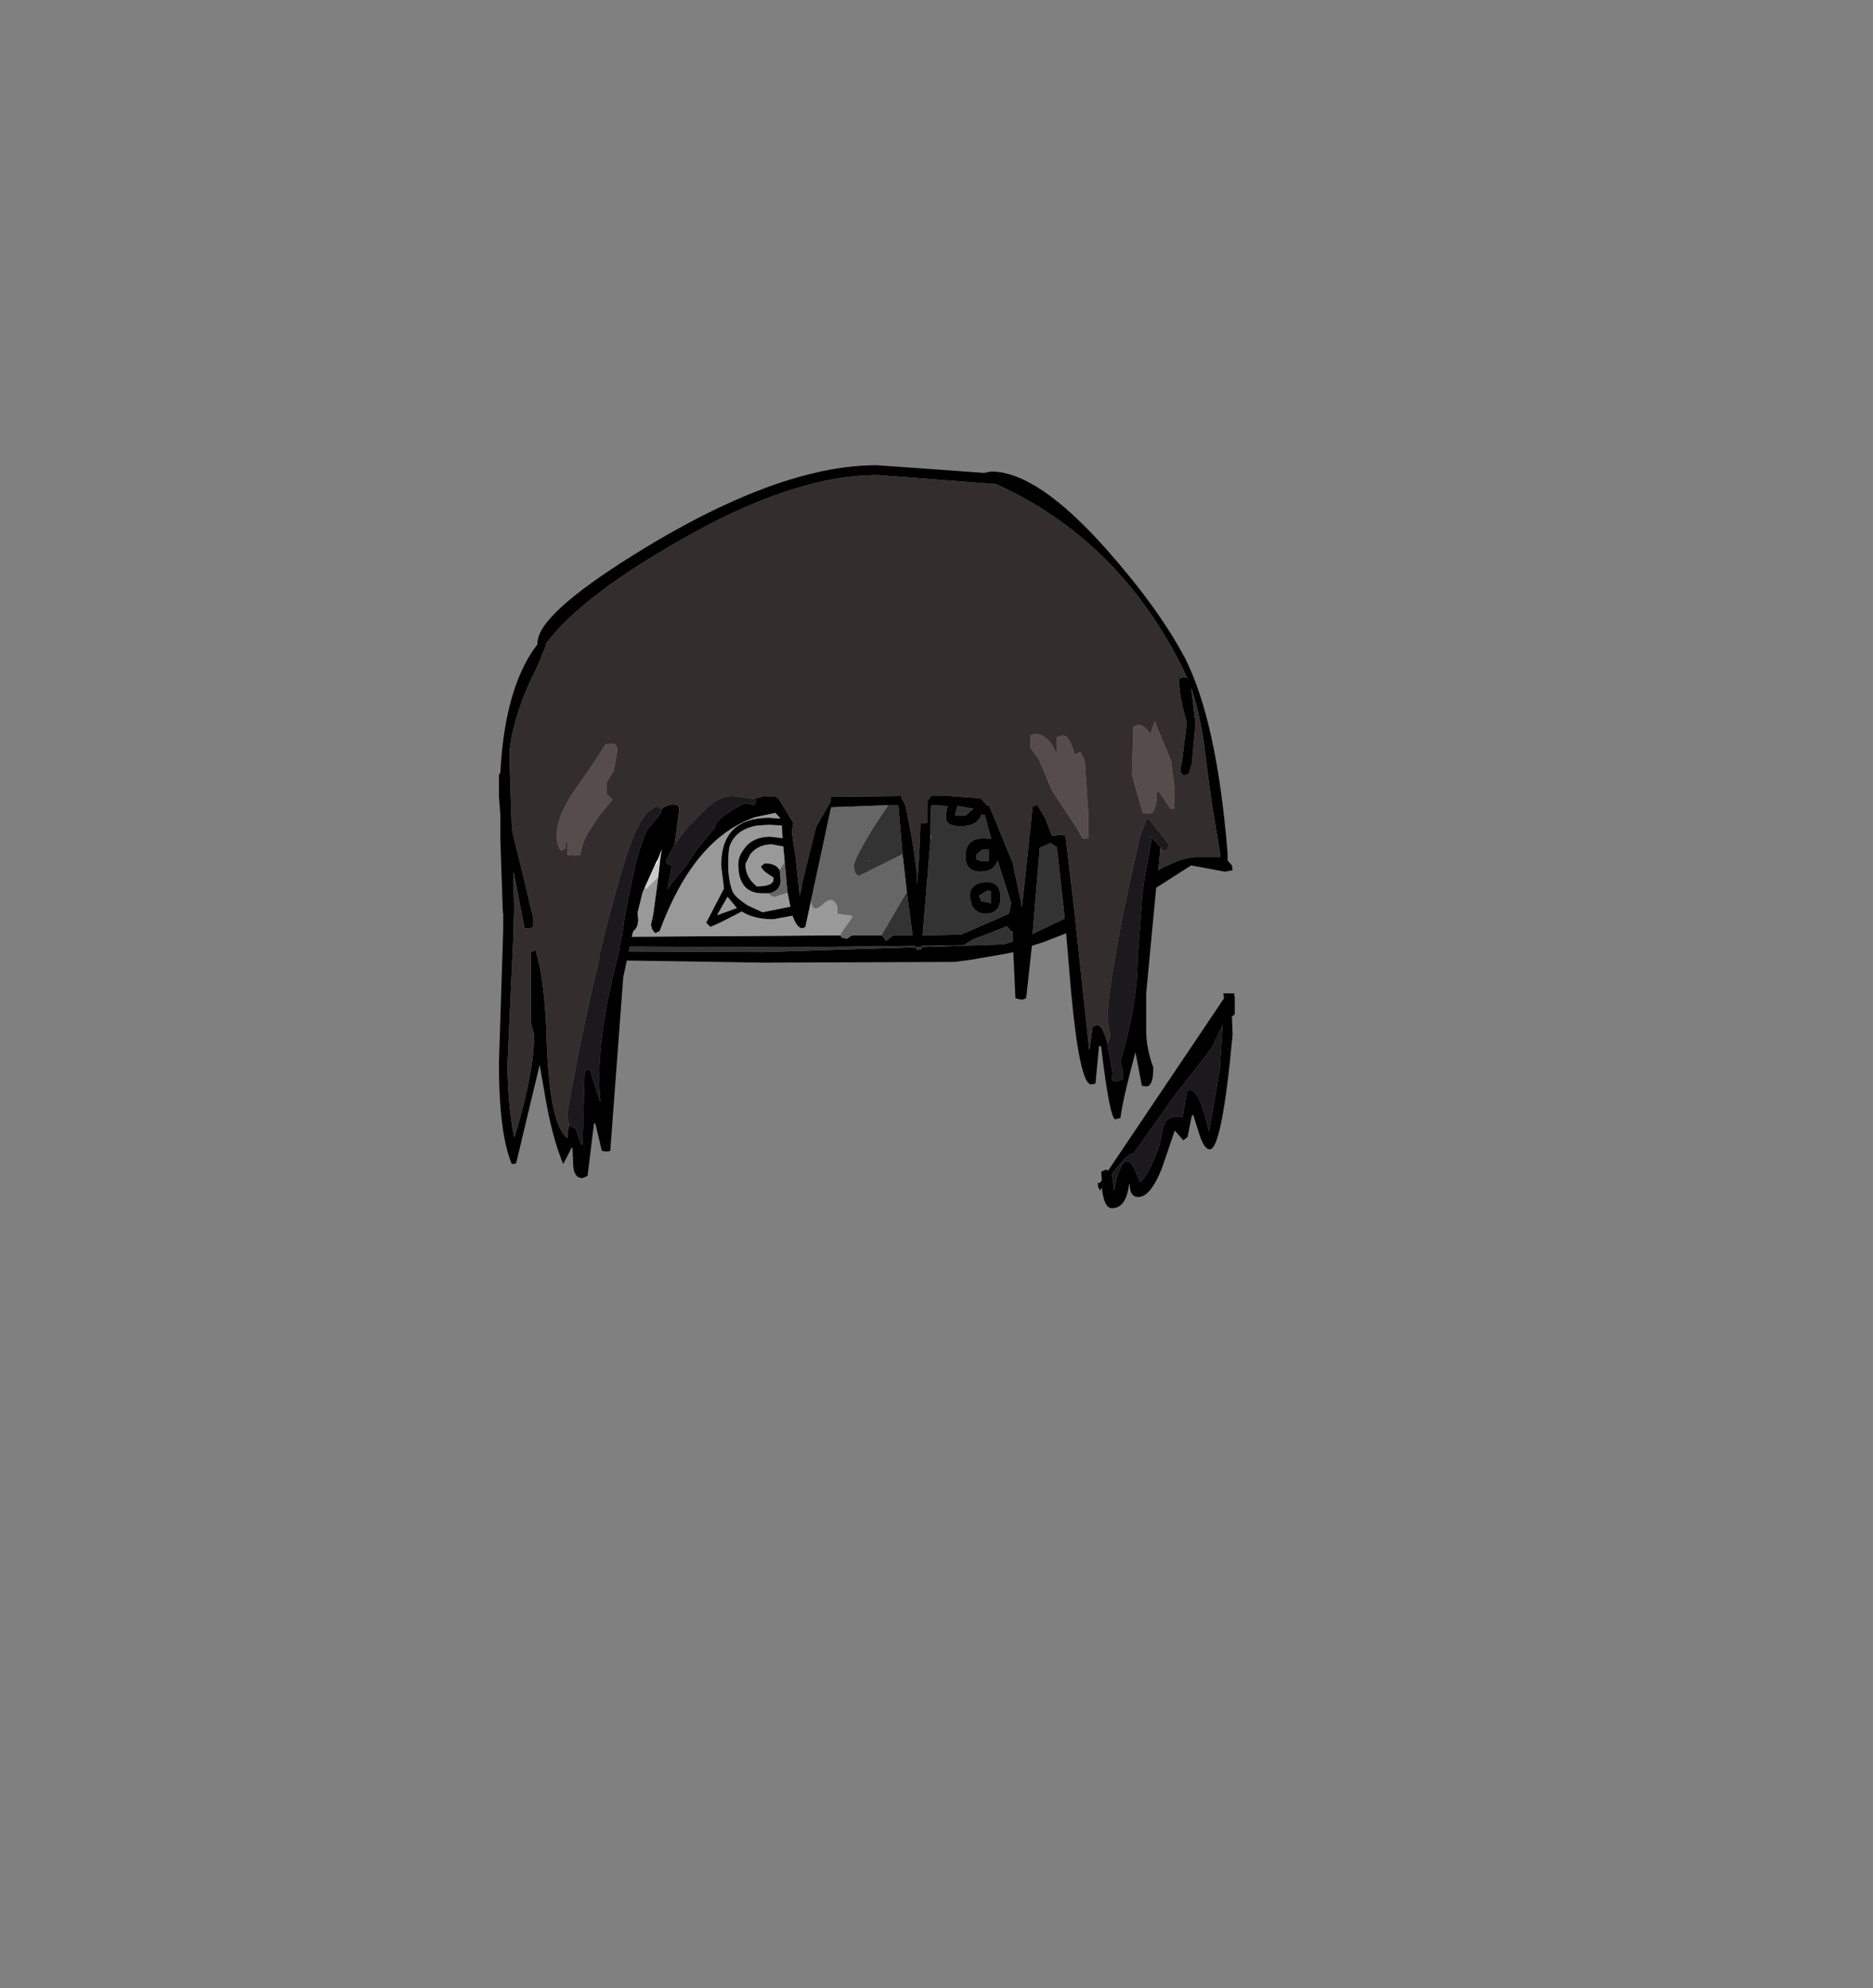 <?xml version="1.0" encoding="UTF-8"?>
<svg xmlns="http://www.w3.org/2000/svg" xmlns:xlink="http://www.w3.org/1999/xlink" width="197px" height="209px" viewBox="0 0 197 209" version="1.1">
<rect x="0" y="0" width="197" height="209" fill="#808080" stroke="none"/>
<g id="surface1">
<path style=" stroke:none;fill-rule:evenodd;fill:rgb(0%,0%,0%);fill-opacity:1;" d="M 122.055 89.059 L 121.832 91.484 C 122.082 91.289 122.406 91.117 122.809 90.969 C 124.059 90.379 125.062 90.086 125.812 90.086 L 128.367 90.086 L 128.367 89.938 L 127.465 84.496 L 126.941 80.672 C 126.59 77.289 126.039 74.496 125.285 72.289 L 125.738 76.039 L 125.363 80.23 L 125.062 81.336 L 124.609 81.48 C 124.309 81.48 124.16 81.262 124.16 80.82 L 124.309 80.086 L 124.836 75.965 C 124.285 74.152 124.008 72.609 124.008 71.332 L 124.609 71.188 C 124.711 71.188 124.812 71.262 124.91 71.406 L 124.387 70.23 C 119.875 61.211 113.34 54.762 104.773 50.891 L 92.301 49.934 C 86.34 49.934 79.301 52.285 71.188 56.992 C 65.125 60.473 60.816 63.684 58.262 66.629 L 57.363 67.73 L 57.438 67.805 L 56.609 69.863 L 55.785 71.555 C 54.582 74.203 53.855 76.629 53.605 78.836 L 53.605 80.305 L 53.832 87.07 L 53.906 87.512 L 54.957 91.777 L 55.707 94.941 L 56.086 96.484 L 56.086 97.441 L 55.707 97.586 L 55.184 97.586 L 54.656 94.941 L 54.055 91.777 L 53.98 91.629 L 53.98 91.852 L 54.055 94.941 L 54.055 95.824 L 53.98 98.766 L 53.379 111.781 C 53.379 114.477 53.605 117.051 54.055 119.504 L 54.133 119.504 C 55.535 114.844 56.211 111.242 56.16 108.691 L 55.859 107.59 L 55.859 100.086 L 56.309 99.867 C 57.012 102.023 57.41 105.383 57.512 109.941 C 57.762 115.578 58.488 118.816 59.691 119.648 C 59.691 119.012 59.766 118.547 59.918 118.25 L 60.367 118.621 L 60.52 118.547 L 61.117 120.312 L 61.27 120.312 L 61.496 112.59 L 62.02 112.367 L 63.074 115.75 L 63.148 115.75 C 62.746 111.977 63.324 107.051 64.875 100.969 L 65.102 100.016 L 65.176 99.5 L 65.402 98.469 L 65.477 98.027 L 65.629 96.926 L 65.777 95.969 L 66.004 94.941 L 66.004 94.793 L 66.828 90.895 L 67.281 89.277 L 67.504 88.688 L 67.883 87.586 L 67.883 87.512 L 68.031 87.293 L 69.535 85.453 L 69.609 85.234 L 69.535 85.086 C 69.887 84.793 70.262 84.621 70.66 84.57 L 70.961 84.57 L 71.188 84.645 L 71.336 84.719 L 71.414 84.793 L 71.414 85.234 L 70.961 88.762 L 70.059 90.453 L 70.137 90.82 L 70.66 90.969 L 70.211 93.543 L 70.512 93.027 L 72.312 90.82 L 72.465 90.527 L 73.215 89.426 L 75.246 86.926 L 75.246 86.852 C 75.246 86.41 75.996 85.746 77.5 84.863 L 77.801 84.719 L 78.324 84.422 L 79.379 84.645 L 79.527 84.203 L 79.301 83.98 L 80.43 83.688 L 81.105 83.762 L 81.555 83.762 L 81.855 83.91 L 83.434 86.484 L 83.285 87.363 L 83.434 88.543 L 83.66 89.938 L 84.035 93.395 L 84.109 94.133 L 84.109 94.277 L 84.188 93.836 L 84.336 93.32 L 84.336 93.027 L 84.938 90.527 L 85.84 86.926 L 87.344 84.277 L 87.418 83.762 L 94.328 83.688 L 94.781 83.688 L 94.781 83.836 L 95.23 84.645 L 95.832 87.66 L 96.059 89.059 L 96.434 91.777 L 96.434 93.027 L 96.582 91.41 L 96.734 88.617 L 96.809 86.484 L 97.109 86.555 C 97.461 86.555 97.609 86.484 97.562 86.336 L 97.562 84.203 L 97.938 83.688 L 99.891 83.688 L 102.973 83.91 L 103.121 83.91 L 103.871 84.719 L 104.023 84.645 L 106.504 90.676 L 107.402 94.867 L 107.48 95.383 L 108.082 89.867 L 108.605 84.793 L 108.758 84.793 L 109.059 84.57 L 109.957 86.043 L 110.637 87.879 L 111.535 87.734 L 112.062 87.879 L 113.039 96.043 L 113.191 97.586 L 114.543 110.164 L 114.543 110.383 L 114.617 110.164 L 114.918 107.957 L 115.367 107.734 C 115.77 107.734 116.145 108.398 116.496 109.723 L 116.496 109.793 L 117.023 112.809 L 116.945 113.547 L 117.172 113.617 L 117.172 113.691 L 117.246 113.617 L 117.473 113.691 L 118.074 113.473 L 118.074 112.441 L 117.848 111.559 C 119.051 107.539 119.652 103.91 119.652 100.676 L 120.176 93.836 L 120.402 92.219 L 120.93 89.352 L 121.152 88.027 L 121.98 88.984 L 122.055 89.059 M 103.496 49.711 L 104.25 49.566 C 107.504 49.566 111.562 52.312 116.422 57.801 C 120.027 61.871 122.758 65.648 124.609 69.129 C 126.863 73.539 128.367 80.402 129.117 89.719 L 129.117 90.453 L 129.57 90.969 L 129.645 91.484 L 128.816 91.629 L 125.285 90.969 L 121.605 93.32 L 120.555 104.426 L 120.555 108.398 C 120.555 109.574 120.805 110.848 121.305 112.223 C 121.305 113.547 121.055 114.207 120.555 114.207 L 120.102 114.133 L 119.426 110.605 C 118.523 113.938 118 116.242 117.848 117.516 L 117.32 117.664 C 116.922 117.664 116.422 115.113 115.82 110.016 L 115.594 109.941 L 115.219 113.914 L 114.766 113.988 C 113.965 113.988 113.266 110.773 112.664 104.352 L 112.137 98.102 L 109.883 98.984 L 108.531 99.426 L 107.93 104.941 L 107.48 105.09 L 106.805 104.941 L 106.578 100.086 L 105.902 100.234 L 102.07 100.898 L 100.414 101.117 L 80.277 101.191 L 65.926 100.969 L 65.551 102.734 L 64.199 120.824 C 64.25 120.973 64.098 121.047 63.75 121.047 L 63.297 120.973 L 62.621 118.105 L 62.473 118.105 L 61.797 123.621 L 61.27 123.84 C 60.668 123.84 60.344 123.398 60.293 122.516 L 60.219 120.754 L 60.141 120.605 L 59.242 122.371 C 58.438 120.457 57.789 117.98 57.285 114.941 L 56.762 111.926 L 54.281 122.297 L 53.832 122.371 C 52.93 120.215 52.477 116.684 52.477 111.781 L 52.93 97.66 L 52.93 96.191 L 52.855 95.383 L 52.855 94.941 L 52.629 88.32 L 52.629 85.672 L 52.477 83.688 L 52.477 81.48 L 52.629 81.188 C 52.879 76.48 53.73 72.707 55.184 69.863 C 55.582 69.078 56.035 68.367 56.535 67.73 L 56.535 67.582 C 56.535 67.289 56.609 66.969 56.762 66.629 C 57.711 64.422 61.82 61.16 69.082 56.848 C 78.102 51.551 85.812 48.902 92.227 48.902 L 103.496 49.711 M 100.492 85.527 L 100.492 85.746 L 101.543 85.746 L 102.371 85.012 L 100.715 84.719 L 100.492 85.527 M 97.859 88.395 L 97.035 98.324 L 101.094 98.25 L 106.125 96.043 L 106.352 94.941 L 104.926 90.453 C 104.676 91.238 104.074 91.629 103.121 91.629 C 102.07 91.629 101.543 91.09 101.543 90.012 C 101.543 88.738 102.219 88.102 103.57 88.102 L 104.25 88.176 L 103.57 85.672 L 103.27 85.672 L 103.27 85.527 C 103.02 86.41 102.27 86.852 101.016 86.852 C 100.164 86.852 99.664 86.629 99.516 86.188 L 99.516 85.453 L 99.664 84.719 L 98.012 84.645 L 97.938 84.645 L 97.859 86.555 L 97.859 88.395 M 93.43 84.645 L 87.418 84.863 L 85.312 94.645 L 84.711 97.441 L 84.41 97.586 C 84.012 97.586 83.66 97.145 83.359 96.262 L 81.332 96.633 C 79.977 96.633 78.875 96.363 78.023 95.824 L 76.445 96.633 C 75.895 96.926 75.32 97.195 74.719 97.441 L 74.27 97 L 76.145 93.395 L 75.848 90.969 C 75.848 87.637 77.523 85.969 80.879 85.969 L 82.082 86.043 L 81.555 85.453 L 79.453 85.895 C 75.145 87.363 71.789 91.359 69.383 97.883 L 68.934 98.102 C 68.633 97.855 68.48 97.539 68.48 97.145 L 68.707 96.117 L 69.234 92.219 L 69.461 90.16 L 69.609 89.277 L 69.234 90.234 L 68.859 90.969 L 67.805 93.32 L 67.582 93.836 L 67.055 95.969 L 67.129 96.633 C 67.129 97.219 66.953 97.637 66.605 97.883 L 66.453 98.469 L 88.469 98.324 L 88.469 98.543 L 89.07 98.691 L 89.598 98.324 L 92.75 98.324 L 93.203 98.91 L 93.953 98.324 L 95.984 98.324 L 95.383 93.762 L 94.93 89.793 L 94.48 84.645 L 93.43 84.645 M 102.672 89.867 L 102.672 90.309 L 103.195 90.527 L 104.023 90.527 L 104.023 89.277 L 103.348 89.277 L 102.672 89.867 M 103.871 93.617 L 102.973 94.133 L 103.195 94.719 L 104.25 94.941 L 104.25 93.691 L 103.871 93.617 M 105.227 94.352 C 105.227 95.48 104.699 96.043 103.648 96.043 C 102.996 96.043 102.52 95.75 102.219 95.16 L 101.992 94.277 C 101.992 93.25 102.621 92.734 103.871 92.734 C 104.773 92.734 105.227 93.273 105.227 94.352 M 110.484 88.617 L 109.359 89.129 L 108.605 98.176 L 111.988 96.559 L 111.16 89.059 L 110.484 88.617 M 80.879 93.91 L 80.203 93.91 C 78.5 93.91 77.648 92.879 77.648 90.82 C 77.648 90.332 77.824 89.84 78.176 89.352 C 78.777 88.418 79.727 87.953 81.031 87.953 L 82.309 88.102 L 82.234 86.926 L 82.234 86.777 L 80.879 86.703 L 79.68 86.777 C 78.227 87.023 77.273 87.684 76.824 88.762 C 76.672 89.008 76.598 89.719 76.598 90.895 C 76.598 91.973 76.746 92.906 77.047 93.691 C 77.199 94.082 77.723 94.57 78.625 95.16 L 80.203 95.895 L 83.133 95.309 L 82.832 93.836 L 82.531 90.602 L 82.383 88.984 L 81.18 88.762 C 80.23 88.762 79.477 89.105 78.926 89.793 L 78.402 90.82 C 78.402 91.754 78.801 92.539 79.602 93.176 C 80.906 93.176 81.48 92.855 81.332 92.219 C 80.48 91.73 80.055 91.336 80.055 91.043 L 80.43 90.75 C 81.23 90.75 81.758 90.992 82.008 91.484 L 82.082 92.293 C 82.184 93.176 81.781 93.715 80.879 93.91 M 75.469 96.191 L 77.5 95.453 L 76.523 94.277 L 75.469 96.117 L 75.469 96.191 M 66.152 100.016 L 80.355 100.086 L 105.527 99.277 L 106.504 98.984 L 106.504 97.883 L 106.352 97.883 L 105.902 97.367 L 104.25 98.027 L 102.293 98.766 L 101.395 99.352 L 96.961 99.426 L 96.883 99.793 L 96.434 99.867 L 96.207 99.426 L 82.984 99.574 L 66.227 99.5 L 66.152 100.016 M 129.797 104.426 L 129.871 104.867 L 129.871 106.633 L 129.57 106.852 L 129.645 108.766 C 128.895 116.805 128.094 120.824 127.242 120.824 C 126.84 120.824 126.465 120.262 126.113 119.133 L 125.512 117.223 L 125.363 117.223 L 124.91 119.504 L 124.461 119.871 L 123.559 118.84 L 122.207 122.812 C 121.406 124.82 120.578 125.828 119.727 125.828 C 119.125 125.828 118.824 125.387 118.824 124.504 L 118.75 124.504 C 118.551 126.168 117.949 127.004 116.945 127.004 C 116.395 127.004 116.043 126.293 115.895 124.871 L 115.668 125.164 L 115.668 125.09 L 115.445 124.648 L 115.52 124.648 L 115.445 124.355 L 115.668 124.355 L 115.895 124.062 L 115.82 123.18 L 116.27 122.957 L 116.57 123.031 L 128.742 104.941 L 128.668 104.426 L 129.797 104.426 M 127.391 110.234 L 123.484 115.238 L 119.277 121.195 L 119.199 121.195 C 118.852 121.293 118.426 121.633 117.922 122.223 L 116.945 123.398 L 117.172 125.164 L 117.547 123.473 L 118 122.445 C 118.148 122.199 118.348 122.074 118.598 122.074 C 118.949 122.074 119.375 122.812 119.875 124.281 C 120.43 123.938 121.105 122.688 121.906 120.531 L 122.355 118.473 C 122.605 117.59 123.281 117.246 124.387 117.441 L 124.836 114.797 L 125.137 114.574 C 125.836 114.574 126.516 116.047 127.164 118.988 L 128.293 112.441 L 128.594 107.734 L 127.391 110.234 "/>
<path style=" stroke:none;fill-rule:evenodd;fill:rgb(20%,17.647%,17.647%);fill-opacity:1;" d="M 59.918 118.25 C 59.766 118.547 59.691 119.012 59.691 119.648 C 58.488 118.816 57.762 115.578 57.512 109.941 C 57.41 105.383 57.012 102.023 56.309 99.867 L 55.859 100.086 L 55.859 107.59 L 56.16 108.691 C 56.211 111.242 55.535 114.844 54.133 119.504 L 54.055 119.504 C 53.605 117.051 53.379 114.477 53.379 111.781 L 53.98 98.766 L 54.055 95.824 L 54.055 94.941 L 53.98 91.852 L 53.98 91.629 L 54.055 91.777 L 54.656 94.941 L 55.184 97.586 L 55.707 97.586 L 56.086 97.441 L 56.086 96.484 L 55.707 94.941 L 54.957 91.777 L 53.906 87.512 L 53.832 87.07 L 53.605 80.305 L 53.605 78.836 C 53.855 76.629 54.582 74.203 55.785 71.555 L 56.609 69.863 L 57.438 67.805 L 57.363 67.73 L 58.262 66.629 C 60.816 63.684 65.125 60.473 71.188 56.992 C 79.301 52.285 86.34 49.934 92.301 49.934 L 104.773 50.891 C 113.34 54.762 119.875 61.211 124.387 70.23 L 124.91 71.406 C 124.812 71.262 124.711 71.188 124.609 71.188 L 124.008 71.332 C 124.008 72.609 124.285 74.152 124.836 75.965 L 124.309 80.086 L 124.16 80.82 C 124.16 81.262 124.309 81.48 124.609 81.48 L 125.062 81.336 L 125.363 80.23 L 125.738 76.039 L 125.285 72.289 C 126.039 74.496 126.59 77.289 126.941 80.672 L 127.465 84.496 L 128.367 89.938 L 128.367 90.086 L 125.812 90.086 C 125.062 90.086 124.059 90.379 122.809 90.969 C 122.406 91.117 122.082 91.289 121.832 91.484 L 122.055 89.059 L 122.355 89.426 C 122.758 89.426 122.906 89.352 122.809 89.203 L 122.883 88.762 L 122.133 87.734 L 121.754 87.293 L 121.68 87.219 L 120.855 86.113 L 120.629 86.113 L 120.402 86.629 L 119.953 87.879 L 119.5 89.719 L 118.75 93.102 L 118.449 94.645 L 118.148 95.969 C 117.047 101.656 116.496 105.383 116.496 107.148 L 116.797 108.984 L 116.496 109.723 C 116.145 108.398 115.77 107.734 115.367 107.734 L 114.918 107.957 L 114.617 110.164 L 114.543 110.164 L 113.191 97.586 L 113.039 96.043 L 112.062 87.879 L 111.535 87.734 L 110.637 87.879 L 109.957 86.043 L 109.059 84.57 L 108.758 84.793 L 108.605 84.793 L 108.082 89.867 L 107.48 95.383 L 107.402 94.867 L 106.504 90.676 L 104.023 84.645 L 103.949 84.57 L 103.871 84.719 L 103.121 83.91 L 102.973 83.91 L 99.891 83.688 L 97.938 83.688 L 97.562 84.203 L 97.562 86.336 C 97.609 86.484 97.461 86.555 97.109 86.555 L 96.809 86.484 L 96.734 88.617 L 96.582 91.41 L 96.434 93.027 L 96.434 91.777 L 96.059 89.059 L 95.832 87.66 L 95.23 84.645 L 94.781 83.836 L 94.781 83.688 L 94.328 83.688 L 87.418 83.762 L 87.344 84.277 L 85.84 86.926 L 84.938 90.527 L 84.336 93.027 L 84.336 93.32 L 84.188 93.836 L 84.109 94.277 L 84.109 94.133 L 84.035 93.395 L 83.66 89.938 L 83.434 88.543 L 83.285 87.363 L 83.434 86.484 L 81.855 83.91 L 81.555 83.762 L 81.105 83.762 L 80.43 83.688 L 79.301 83.98 L 77.047 83.688 C 76.246 83.688 75.422 84.031 74.57 84.719 L 74.418 84.863 L 72.312 86.996 L 70.961 88.762 L 71.414 85.234 L 71.414 84.793 L 71.336 84.719 L 71.188 84.645 L 70.961 84.57 L 70.66 84.57 C 70.262 84.621 69.887 84.793 69.535 85.086 L 69.461 85.012 C 69.41 84.863 69.234 84.793 68.934 84.793 L 68.031 85.453 L 67.281 86.555 L 67.203 86.777 L 66.98 87.145 L 66.828 87.512 L 66.453 88.395 L 65.852 90.086 L 64.801 93.617 L 64.426 94.941 L 64.426 95.086 L 64.125 96.117 L 63.523 98.469 L 63.297 99.426 L 63.148 100.016 L 62.996 100.75 L 62.996 100.969 C 61.746 106.168 60.645 111.484 59.691 116.93 C 59.691 117.516 59.766 117.957 59.918 118.25 M 108.832 77.145 L 108.379 77.289 L 108.379 78.613 L 109.281 79.863 L 110.637 83.102 L 113.266 87.07 L 113.867 88.176 L 114.469 88.102 L 114.469 85.527 L 114.09 79.938 L 113.641 79.055 L 113.113 79.277 L 113.113 79.57 C 112.715 78.051 112.262 77.289 111.762 77.289 L 111.16 77.512 L 111.16 79.277 C 110.559 77.855 109.785 77.145 108.832 77.145 M 113.566 85.895 L 113.414 85.672 L 113.566 85.672 L 113.566 85.895 M 112.211 80.16 L 112.211 80.012 L 112.289 80.16 L 112.211 80.16 M 119.727 76.188 L 119.199 76.406 L 119.051 81.41 L 120.176 85.453 L 120.855 85.527 C 121.406 85.527 121.68 84.766 121.68 83.246 L 121.906 83.246 L 123.109 85.012 C 123.508 85.012 123.633 84.965 123.484 84.863 L 123.559 82.953 L 123.184 80.012 L 121.453 75.82 L 121.004 77.145 C 120.555 76.508 120.129 76.188 119.727 76.188 M 121.152 88.027 L 121.004 87.953 L 121.004 87.879 L 121.152 88.027 M 64.273 78.172 L 63.75 78.172 L 62.02 80.82 L 60.367 83.172 C 59.215 84.891 58.613 86.336 58.562 87.512 L 58.562 87.734 C 58.562 88.566 58.715 89.129 59.016 89.426 L 59.465 89.203 C 59.465 88.715 59.539 88.418 59.691 88.32 L 59.691 89.867 L 60.441 89.938 L 61.043 89.867 C 61.145 89.082 61.418 88.297 61.871 87.512 L 62.922 85.895 L 64.426 84.055 L 63.824 83.469 L 63.824 82.219 L 64.574 80.969 L 64.875 79.203 C 65.027 78.516 64.824 78.172 64.273 78.172 M 67.883 87.586 L 67.805 87.586 L 67.883 87.512 L 67.883 87.586 "/>
<path style=" stroke:none;fill-rule:evenodd;fill:rgb(33.725%,29.804%,29.412%);fill-opacity:1;" d="M 108.832 77.145 C 109.785 77.145 110.559 77.855 111.16 79.277 L 111.16 77.512 L 111.762 77.289 C 112.262 77.289 112.715 78.051 113.113 79.57 L 113.113 79.277 L 113.641 79.055 L 114.09 79.938 L 114.469 85.527 L 114.469 88.102 L 113.867 88.176 L 113.266 87.07 L 110.637 83.102 L 109.281 79.863 L 108.379 78.613 L 108.379 77.289 L 108.832 77.145 M 112.211 80.16 L 112.289 80.16 L 112.211 80.012 L 112.211 80.16 M 113.566 85.895 L 113.566 85.672 L 113.414 85.672 L 113.566 85.895 M 119.727 76.188 C 120.129 76.188 120.555 76.508 121.004 77.145 L 121.453 75.82 L 123.184 80.012 L 123.559 82.953 L 123.484 84.863 C 123.633 84.965 123.508 85.012 123.109 85.012 L 121.906 83.246 L 121.68 83.246 C 121.68 84.766 121.406 85.527 120.855 85.527 L 120.176 85.453 L 119.051 81.41 L 119.199 76.406 L 119.727 76.188 M 64.273 78.172 C 64.824 78.172 65.027 78.516 64.875 79.203 L 64.574 80.969 L 63.824 82.219 L 63.824 83.469 L 64.426 84.055 L 62.922 85.895 L 61.871 87.512 C 61.418 88.297 61.145 89.082 61.043 89.867 L 60.441 89.938 L 59.691 89.867 L 59.691 88.32 C 59.539 88.418 59.465 88.715 59.465 89.203 L 59.016 89.426 C 58.715 89.129 58.562 88.566 58.562 87.734 L 58.562 87.512 C 58.613 86.336 59.215 84.891 60.367 83.172 L 62.02 80.82 L 63.75 78.172 L 64.273 78.172 "/>
<path style=" stroke:none;fill-rule:evenodd;fill:rgb(10.588%,9.804%,10.98%);fill-opacity:1;" d="M 59.918 118.25 C 59.766 117.957 59.691 117.516 59.691 116.93 C 60.645 111.484 61.746 106.168 62.996 100.969 L 62.996 100.75 L 63.148 100.016 L 63.297 99.426 L 63.523 98.469 L 64.125 96.117 L 64.426 95.086 L 64.426 94.941 L 64.801 93.617 L 65.852 90.086 L 66.453 88.395 L 66.828 87.512 L 66.98 87.145 L 67.203 86.777 L 67.281 86.555 L 68.031 85.453 L 68.934 84.793 C 69.234 84.793 69.41 84.863 69.461 85.012 L 69.535 85.086 L 69.609 85.234 L 69.535 85.453 L 68.031 87.293 L 67.883 87.512 L 67.805 87.586 L 67.883 87.586 L 67.504 88.688 L 67.281 89.277 L 66.828 90.895 L 66.004 94.793 L 66.004 94.941 L 65.777 95.969 L 65.629 96.926 L 65.477 98.027 L 65.402 98.469 L 65.176 99.5 L 65.102 100.016 L 64.875 100.969 C 63.324 107.051 62.746 111.977 63.148 115.75 L 63.074 115.75 L 62.02 112.367 L 61.496 112.59 L 61.27 120.312 L 61.117 120.312 L 60.52 118.547 L 60.367 118.621 L 59.918 118.25 M 70.961 88.762 L 72.312 86.996 L 74.418 84.863 L 74.57 84.719 C 75.422 84.031 76.246 83.688 77.047 83.688 L 79.301 83.98 L 79.527 84.203 L 79.379 84.645 L 78.324 84.422 L 77.801 84.719 L 77.5 84.863 C 75.996 85.746 75.246 86.41 75.246 86.852 L 75.246 86.926 L 73.215 89.426 L 72.465 90.527 L 72.312 90.82 L 70.512 93.027 L 70.211 93.543 L 70.66 90.969 L 70.137 90.82 L 70.059 90.453 L 70.961 88.762 M 103.871 84.719 L 103.949 84.57 L 104.023 84.645 L 103.871 84.719 M 116.496 109.723 L 116.797 108.984 L 116.496 107.148 C 116.496 105.383 117.047 101.656 118.148 95.969 L 118.449 94.645 L 118.75 93.102 L 119.5 89.719 L 119.953 87.879 L 120.402 86.629 L 120.629 86.113 L 120.855 86.113 L 121.68 87.219 L 121.754 87.293 L 122.133 87.734 L 122.883 88.762 L 122.809 89.203 C 122.906 89.352 122.758 89.426 122.355 89.426 L 122.055 89.059 L 121.98 88.984 L 121.152 88.027 L 120.93 89.352 L 120.402 92.219 L 120.176 93.836 L 119.652 100.676 C 119.652 103.91 119.051 107.539 117.848 111.559 L 118.074 112.441 L 118.074 113.473 L 117.473 113.691 L 117.246 113.617 L 117.172 113.617 L 116.945 113.547 L 117.023 112.809 L 116.496 109.793 L 116.496 109.723 M 121.152 88.027 L 121.004 87.879 L 121.004 87.953 L 121.152 88.027 M 127.391 110.234 L 128.594 107.734 L 128.293 112.441 L 127.164 118.988 C 126.516 116.047 125.836 114.574 125.137 114.574 L 124.836 114.797 L 124.387 117.441 C 123.281 117.246 122.605 117.59 122.355 118.473 L 121.906 120.531 C 121.105 122.688 120.43 123.938 119.875 124.281 C 119.375 122.812 118.949 122.074 118.598 122.074 C 118.348 122.074 118.148 122.199 118 122.445 L 117.547 123.473 L 117.172 125.164 L 116.945 123.398 L 117.922 122.223 C 118.426 121.633 118.852 121.293 119.199 121.195 L 119.277 121.195 L 123.484 115.238 L 127.391 110.234 "/>
<path style=" stroke:none;fill-rule:evenodd;fill:rgb(20%,20%,20%);fill-opacity:1;" d="M 97.859 87.805 L 97.859 86.555 L 97.938 84.645 L 98.012 84.645 L 99.664 84.719 L 99.516 85.453 L 99.516 86.188 C 99.664 86.629 100.164 86.852 101.016 86.852 C 102.27 86.852 103.02 86.41 103.27 85.527 L 103.27 85.672 L 103.57 85.672 L 104.25 88.176 L 103.57 88.102 C 102.219 88.102 101.543 88.738 101.543 90.012 C 101.543 91.09 102.07 91.629 103.121 91.629 C 104.074 91.629 104.676 91.238 104.926 90.453 L 106.352 94.941 L 106.125 96.043 L 101.094 98.25 L 97.035 98.324 L 97.859 88.395 L 97.938 87.879 L 97.938 87.734 L 97.859 87.805 M 100.492 85.527 L 100.715 84.719 L 102.371 85.012 L 101.543 85.746 L 100.492 85.746 L 100.492 85.527 M 94.93 89.793 L 90.348 92.07 C 89.996 91.973 89.82 91.605 89.82 90.969 C 89.82 90.578 90.496 89.254 91.852 86.996 L 93.43 84.645 L 94.48 84.645 L 94.93 89.793 M 92.75 98.324 L 92.75 98.25 L 95.383 93.762 L 95.984 98.324 L 93.953 98.324 L 93.203 98.91 L 92.75 98.324 M 91.473 90.527 L 91.398 90.379 L 91.398 90.527 L 91.473 90.527 M 105.227 94.352 C 105.227 93.273 104.773 92.734 103.871 92.734 C 102.621 92.734 101.992 93.25 101.992 94.277 L 102.219 95.16 C 102.52 95.75 102.996 96.043 103.648 96.043 C 104.699 96.043 105.227 95.48 105.227 94.352 M 103.871 93.617 L 104.25 93.691 L 104.25 94.941 L 103.195 94.719 L 102.973 94.133 L 103.871 93.617 M 102.672 89.867 L 103.348 89.277 L 104.023 89.277 L 104.023 90.527 L 103.195 90.527 L 102.672 90.309 L 102.672 89.867 M 110.484 88.617 L 111.16 89.059 L 111.988 96.559 L 108.605 98.176 L 109.359 89.129 L 110.484 88.617 M 66.152 100.016 L 66.227 99.5 L 82.984 99.574 L 96.207 99.426 L 96.434 99.867 L 96.883 99.793 L 96.961 99.426 L 101.395 99.352 L 102.293 98.766 L 104.25 98.027 L 105.902 97.367 L 106.352 97.883 L 106.504 97.883 L 106.504 98.984 L 105.527 99.277 L 80.355 100.086 L 66.152 100.016 "/>
<path style=" stroke:none;fill-rule:evenodd;fill:rgb(40%,40%,40%);fill-opacity:1;" d="M 97.859 87.805 L 97.938 87.734 L 97.938 87.879 L 97.859 88.395 L 97.859 87.805 M 93.43 84.645 L 91.852 86.996 C 90.496 89.254 89.82 90.578 89.82 90.969 C 89.82 91.605 89.996 91.973 90.348 92.07 L 94.93 89.793 L 95.383 93.762 L 92.75 98.25 L 92.75 98.324 L 89.598 98.324 L 89.07 98.691 L 88.469 98.543 L 88.469 98.102 L 89.598 96.484 L 89.672 96.262 L 88.094 96.043 L 88.094 95.383 C 87.793 94.449 87.266 94.352 86.516 95.086 C 85.863 95.723 85.465 95.625 85.312 94.793 L 85.312 94.645 L 87.418 84.863 L 93.43 84.645 M 91.473 90.527 L 91.398 90.527 L 91.398 90.379 L 91.473 90.527 M 82.832 93.836 L 81.48 94.277 L 81.031 94.133 L 80.879 93.91 C 81.781 93.715 82.184 93.176 82.082 92.293 L 82.008 91.484 L 82.531 90.602 L 82.832 93.836 "/>
<path style=" stroke:none;fill-rule:evenodd;fill:rgb(60%,60%,60%);fill-opacity:1;" d="M 85.312 94.645 L 85.312 94.793 C 85.465 95.625 85.863 95.723 86.516 95.086 C 87.266 94.352 87.793 94.449 88.094 95.383 L 88.094 96.043 L 89.672 96.262 L 89.598 96.484 L 88.469 98.102 L 88.469 98.324 L 66.453 98.469 L 66.605 97.883 C 66.953 97.637 67.129 97.219 67.129 96.633 L 67.055 95.969 L 67.582 93.836 L 67.805 93.32 L 67.957 93.469 L 69.234 92.219 L 68.707 96.117 L 68.48 97.145 C 68.48 97.539 68.633 97.855 68.934 98.102 L 69.383 97.883 C 71.789 91.359 75.145 87.363 79.453 85.895 L 81.555 85.453 L 82.082 86.043 L 80.879 85.969 C 77.523 85.969 75.848 87.637 75.848 90.969 L 76.145 93.395 L 74.27 97 L 74.719 97.441 C 75.32 97.195 75.895 96.926 76.445 96.633 L 78.023 95.824 C 78.875 96.363 79.977 96.633 81.332 96.633 L 83.359 96.262 C 83.66 97.145 84.012 97.586 84.41 97.586 L 84.711 97.441 L 85.312 94.645 M 82.832 93.836 L 83.133 95.309 L 80.203 95.895 L 78.625 95.16 C 77.723 94.57 77.199 94.082 77.047 93.691 C 76.746 92.906 76.598 91.973 76.598 90.895 C 76.598 89.719 76.672 89.008 76.824 88.762 C 77.273 87.684 78.227 87.023 79.68 86.777 L 80.879 86.703 L 82.234 86.777 L 82.234 86.926 L 82.309 88.102 L 81.031 87.953 C 79.727 87.953 78.777 88.418 78.176 89.352 C 77.824 89.84 77.648 90.332 77.648 90.82 C 77.648 92.879 78.5 93.91 80.203 93.91 L 80.879 93.91 L 81.031 94.133 L 81.48 94.277 L 82.832 93.836 M 82.008 91.484 C 81.758 90.992 81.23 90.75 80.43 90.75 L 80.055 91.043 C 80.055 91.336 80.48 91.73 81.332 92.219 C 81.48 92.855 80.906 93.176 79.602 93.176 C 78.801 92.539 78.402 91.754 78.402 90.82 L 78.926 89.793 C 79.477 89.105 80.23 88.762 81.18 88.762 L 82.383 88.984 L 82.531 90.602 L 82.008 91.484 M 75.469 96.191 L 75.469 96.117 L 76.523 94.277 L 77.5 95.453 L 75.469 96.191 "/>
<path style=" stroke:none;fill-rule:evenodd;fill:rgb(80%,80%,80%);fill-opacity:1;" d="M 69.234 90.234 L 69.609 89.277 L 69.461 90.16 L 69.234 92.219 L 67.957 93.469 L 67.805 93.32 L 68.859 90.969 L 69.16 90.75 L 69.234 90.234 "/>
<path style=" stroke:none;fill-rule:evenodd;fill:rgb(100%,100%,100%);fill-opacity:1;" d="M 69.234 90.234 L 69.16 90.75 L 68.859 90.969 L 69.234 90.234 "/>
</g>
</svg>
